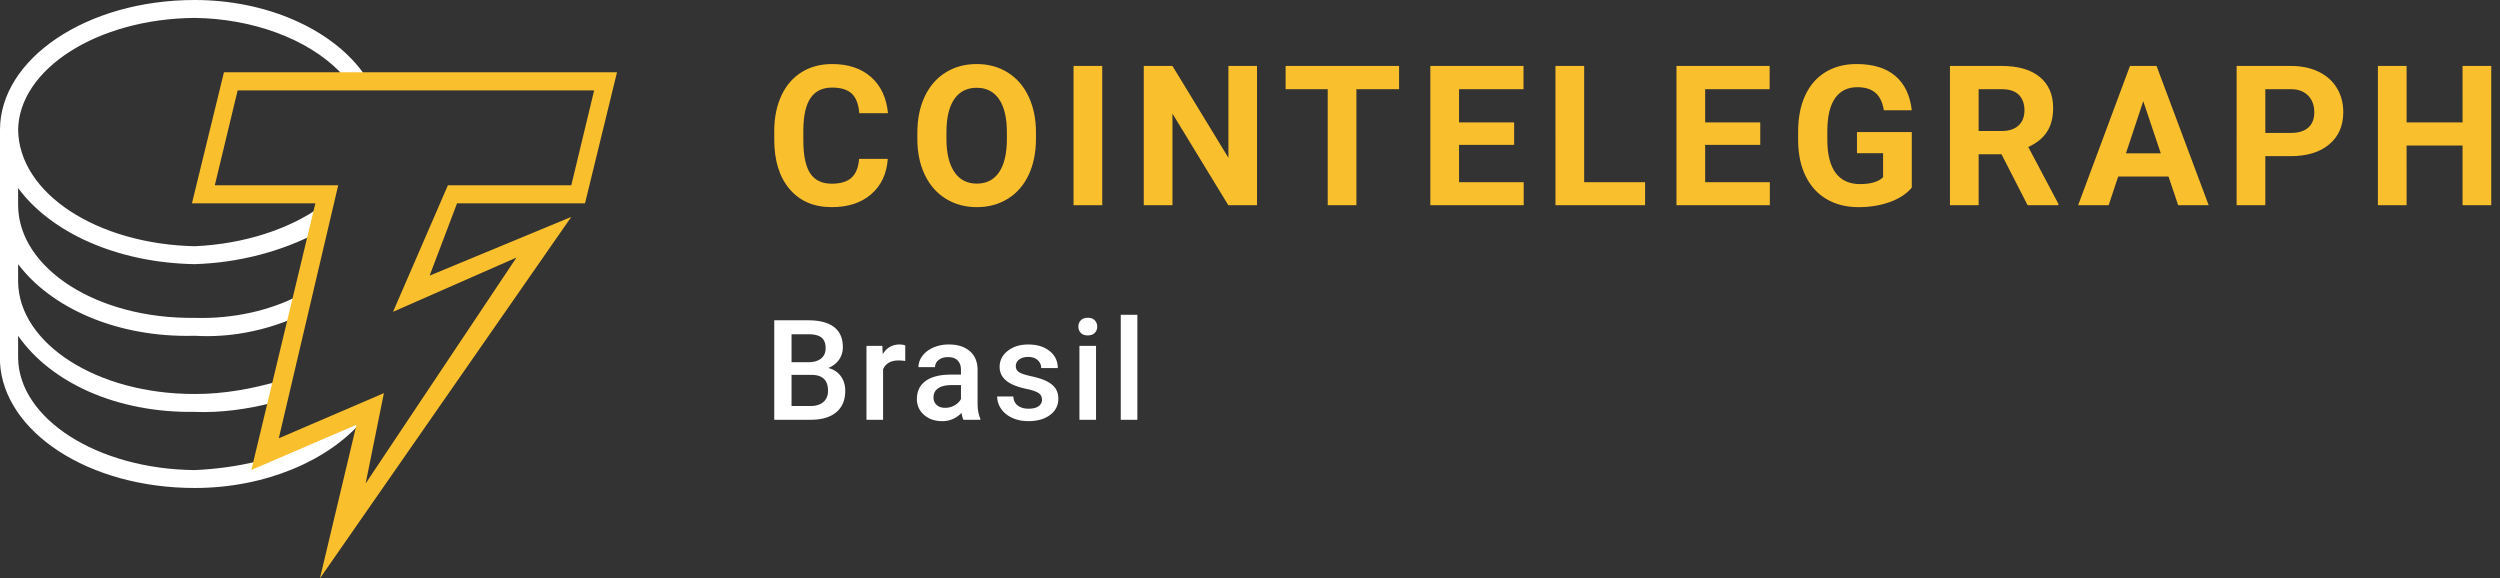 <svg xmlns="http://www.w3.org/2000/svg" width="268" height="62"><rect width="100%" height="100%" fill="#333333" stroke="none"/><g fill="none"><path d="m38.838 45.114-11.166 4.799v-.48c-2.153.545-4.538.859-6.797.96-10.501-.101-18.836-5.534-18.933-11.999v-2.4c3.449 4.958 10.47 8.28 18.933 8.16 2.863.12 5.792-.328 8.253-.96l.971-2.4c-2.919.861-6.105 1.46-9.224 1.44-10.501.02-18.836-5.413-18.933-11.998v-1.92c3.449 4.583 10.455 7.906 18.933 7.679 3.814.227 7.544-.566 10.68-1.92l.486-2.4c-3.064 1.598-7.035 2.526-11.166 2.4-10.501.126-18.836-5.307-18.933-11.998v-1.92c3.449 4.69 10.47 8.012 18.933 8.159 4.81-.147 9.37-1.404 13.108-3.36l.486-2.88c-3.393 2.486-8.346 4.088-13.594 4.32C10.374 26.164 2.04 20.73 1.942 13.918 2.039 7.439 10.374 2.006 20.875 1.92c6.26.086 12.074 2.256 15.536 5.759l.337.555 2.448.01-.358-.565C35.395 3.053 28.509 0 20.875 0 9.256 0 0 6.331 0 13.918v24.956c.408 7.406 9.453 13.438 20.875 13.438 7.544 0 14.324-2.933 17.963-7.198z" fill="#FFF"/><path d="m34.296 62 3.92-16.469-11.269 4.844 6.86-28.578h-13.23l3.43-14.047h42.136l-3.43 14.047H48.995l-2.94 7.75 15.188-6.297L34.296 62zm6.86-19.86-1.96 9.688L55.364 27.61l-13.229 5.813 5.88-13.563h13.228l2.45-10.172H25.477l-2.45 10.172h13.229l-6.37 27.125 11.27-4.843zm54.015-25.113c-.116 1.606-.709 2.87-1.779 3.794-1.07.923-2.48 1.384-4.23 1.384-1.913 0-3.42-.644-4.516-1.933C83.549 18.984 83 17.215 83 14.966v-.913c0-1.435.253-2.7.759-3.794.506-1.093 1.229-1.933 2.168-2.517.94-.585 2.032-.877 3.277-.877 1.722 0 3.11.462 4.163 1.385 1.052.922 1.66 2.218 1.825 3.886h-3.076c-.075-.964-.344-1.663-.805-2.097-.462-.434-1.164-.651-2.107-.651-1.026 0-1.793.367-2.302 1.102-.51.735-.771 1.875-.785 3.42v1.128c0 1.613.245 2.792.733 3.537.49.745 1.26 1.118 2.313 1.118.95 0 1.659-.217 2.127-.651.469-.434.737-1.106.805-2.015h3.076zm15.884-2.153c0 1.47-.26 2.758-.78 3.865-.519 1.108-1.262 1.962-2.23 2.564-.967.601-2.076.902-3.327.902-1.237 0-2.341-.297-3.312-.892-.97-.595-1.723-1.444-2.256-2.548-.533-1.104-.803-2.374-.81-3.81v-.738c0-1.47.265-2.763.795-3.88.53-1.118 1.278-1.976 2.246-2.575.967-.598 2.073-.897 3.317-.897 1.244 0 2.35.3 3.317.897.967.599 1.716 1.457 2.245 2.574.53 1.118.795 2.408.795 3.871v.667zm-3.117-.677c0-1.566-.28-2.755-.84-3.569-.561-.813-1.361-1.22-2.4-1.22-1.033 0-1.829.402-2.39 1.205-.56.803-.844 1.98-.85 3.533v.728c0 1.524.28 2.707.84 3.547.56.841 1.367 1.262 2.42 1.262 1.032 0 1.825-.405 2.38-1.215.553-.81.833-1.991.84-3.543v-.728zM118.16 22h-3.076V7.07h3.076V22zm16.592 0h-3.077l-5.988-9.823V22h-3.076V7.07h3.076l5.999 9.844V7.07h3.066V22zM149.98 9.562h-4.573V22h-3.076V9.562h-4.512V7.07h12.161v2.492zm12.336 5.968h-5.906v3.999h6.931V22h-10.008V7.07h9.988v2.492h-6.911v3.558h5.906v2.41zm7.506 3.999h6.532V22h-9.608V7.07h3.076v12.46zm18.878-4h-5.906v4h6.931V22h-10.007V7.07h9.987v2.492h-6.911v3.558h5.906v2.41zm16.243 4.584c-.554.663-1.337 1.178-2.349 1.543-1.011.366-2.132.55-3.363.55-1.292 0-2.425-.283-3.399-.847-.974-.564-1.726-1.382-2.256-2.456-.53-1.073-.801-2.334-.815-3.783v-1.016c0-1.49.251-2.78.754-3.87.502-1.09 1.227-1.925 2.173-2.502.947-.578 2.056-.867 3.328-.867 1.77 0 3.155.422 4.153 1.267.998.844 1.589 2.073 1.774 3.686h-2.995c-.136-.855-.439-1.48-.907-1.877-.468-.396-1.113-.594-1.933-.594-1.046 0-1.842.393-2.39 1.179-.546.786-.823 1.955-.83 3.507v.953c0 1.566.298 2.748.892 3.548.595.8 1.467 1.2 2.615 1.2 1.155 0 1.98-.246 2.471-.738v-2.574h-2.799v-2.266h5.876v5.957zm9.618-3.578h-2.45V22h-3.077V7.07h5.548c1.763 0 3.124.393 4.08 1.18.958.786 1.436 1.896 1.436 3.332 0 1.019-.22 1.868-.661 2.548-.441.68-1.11 1.222-2.005 1.625l3.23 6.101V22h-3.302l-2.799-5.465zm-2.45-2.492h2.48c.773 0 1.371-.197 1.795-.59.424-.393.636-.934.636-1.625 0-.704-.2-1.258-.6-1.661-.4-.403-1.013-.605-1.84-.605h-2.472v4.481zm20.354 4.88h-5.394L226.046 22h-3.271l5.558-14.93h2.85L236.771 22h-3.27l-1.036-3.076zm-4.563-2.49h3.732l-1.876-5.59-1.856 5.59zm14.94.307V22h-3.076V7.07h5.824c1.121 0 2.107.205 2.958.616.852.41 1.506.992 1.964 1.748.458.755.687 1.615.687 2.579 0 1.463-.5 2.616-1.502 3.46-1.002.845-2.388 1.267-4.158 1.267h-2.697zm0-2.492h2.748c.814 0 1.434-.191 1.861-.574.428-.383.641-.93.641-1.64 0-.732-.215-1.324-.646-1.775-.43-.45-1.025-.683-1.784-.697h-2.82v4.686zM267.062 22h-3.076v-6.398h-5.998V22h-3.077V7.07h3.077v6.05h5.998V7.07h3.076V22z" fill="#FABF2C"/><path d="M83 45V34.336h3.655c1.206 0 2.124.242 2.754.725.63.483.945 1.204.945 2.16 0 .489-.132.928-.396 1.319-.264.39-.65.693-1.157.908.576.156 1.022.45 1.336.883.315.432.473.95.473 1.556 0 1.001-.321 1.77-.963 2.307-.642.537-1.562.806-2.758.806H83zm1.853-4.812v3.333h2.058c.581 0 1.035-.145 1.362-.433.328-.288.491-.688.491-1.2 0-1.11-.566-1.676-1.7-1.7h-2.211zm0-1.362h1.816c.577 0 1.027-.13 1.352-.392.324-.261.487-.631.487-1.11 0-.527-.15-.908-.45-1.142-.3-.235-.768-.352-1.403-.352h-1.802v2.996zM97.04 38.7a4.404 4.404 0 0 0-.725-.058c-.816 0-1.365.312-1.648.937V45h-1.78v-7.925h1.7l.043.886c.43-.688 1.026-1.032 1.787-1.032.254 0 .464.034.63.102l-.007 1.67zm6.24 6.3c-.079-.151-.147-.398-.205-.74a2.77 2.77 0 0 1-2.08.886c-.796 0-1.446-.227-1.949-.68a2.18 2.18 0 0 1-.754-1.685c0-.845.314-1.493.941-1.945.627-.451 1.525-.677 2.692-.677h1.09v-.52c0-.41-.114-.739-.343-.985-.23-.247-.579-.37-1.048-.37-.405 0-.737.101-.996.304a.94.94 0 0 0-.388.772h-1.78c0-.434.144-.84.432-1.22.288-.378.68-.674 1.176-.889a4.13 4.13 0 0 1 1.659-.322c.928 0 1.667.233 2.22.7.55.465.834 1.121.849 1.966v3.574c0 .713.1 1.282.3 1.706V45h-1.816zm-1.956-1.282c.352 0 .682-.085.992-.256.31-.171.544-.4.7-.689V41.28h-.96c-.659 0-1.154.115-1.486.345-.332.229-.498.554-.498.974 0 .341.113.614.34.816.227.203.531.304.912.304zm10.378-.871c0-.318-.13-.56-.392-.725-.261-.166-.695-.313-1.3-.44-.606-.127-1.11-.288-1.516-.483-.889-.43-1.333-1.053-1.333-1.868 0-.684.288-1.255.864-1.714.576-.459 1.309-.688 2.197-.688.948 0 1.713.234 2.297.703.583.469.875 1.076.875 1.824h-1.78a1.1 1.1 0 0 0-.38-.854c-.255-.227-.592-.34-1.012-.34-.39 0-.709.09-.955.27a.854.854 0 0 0-.37.726.72.72 0 0 0 .344.637c.23.151.693.304 1.392.458.698.154 1.246.337 1.644.55.398.212.693.467.886.764.193.298.29.66.29 1.084 0 .713-.296 1.29-.887 1.733-.59.442-1.365.662-2.322.662-.65 0-1.228-.117-1.736-.351-.507-.234-.903-.557-1.186-.967a2.288 2.288 0 0 1-.425-1.326h1.729c.024.42.183.744.476.97.293.228.68.341 1.164.341.47 0 .826-.089 1.07-.267a.827.827 0 0 0 .366-.7zM117.495 45h-1.78v-7.925h1.78V45zm-1.89-9.983c0-.273.087-.5.26-.681.173-.18.421-.271.743-.271.323 0 .572.09.748.27a.945.945 0 0 1 .263.682.916.916 0 0 1-.263.67c-.176.178-.425.268-.748.268-.322 0-.57-.09-.743-.268a.923.923 0 0 1-.26-.67zm6.32 9.983h-1.78V33.75h1.78V45z" fill="#FFF"/></g></svg>
